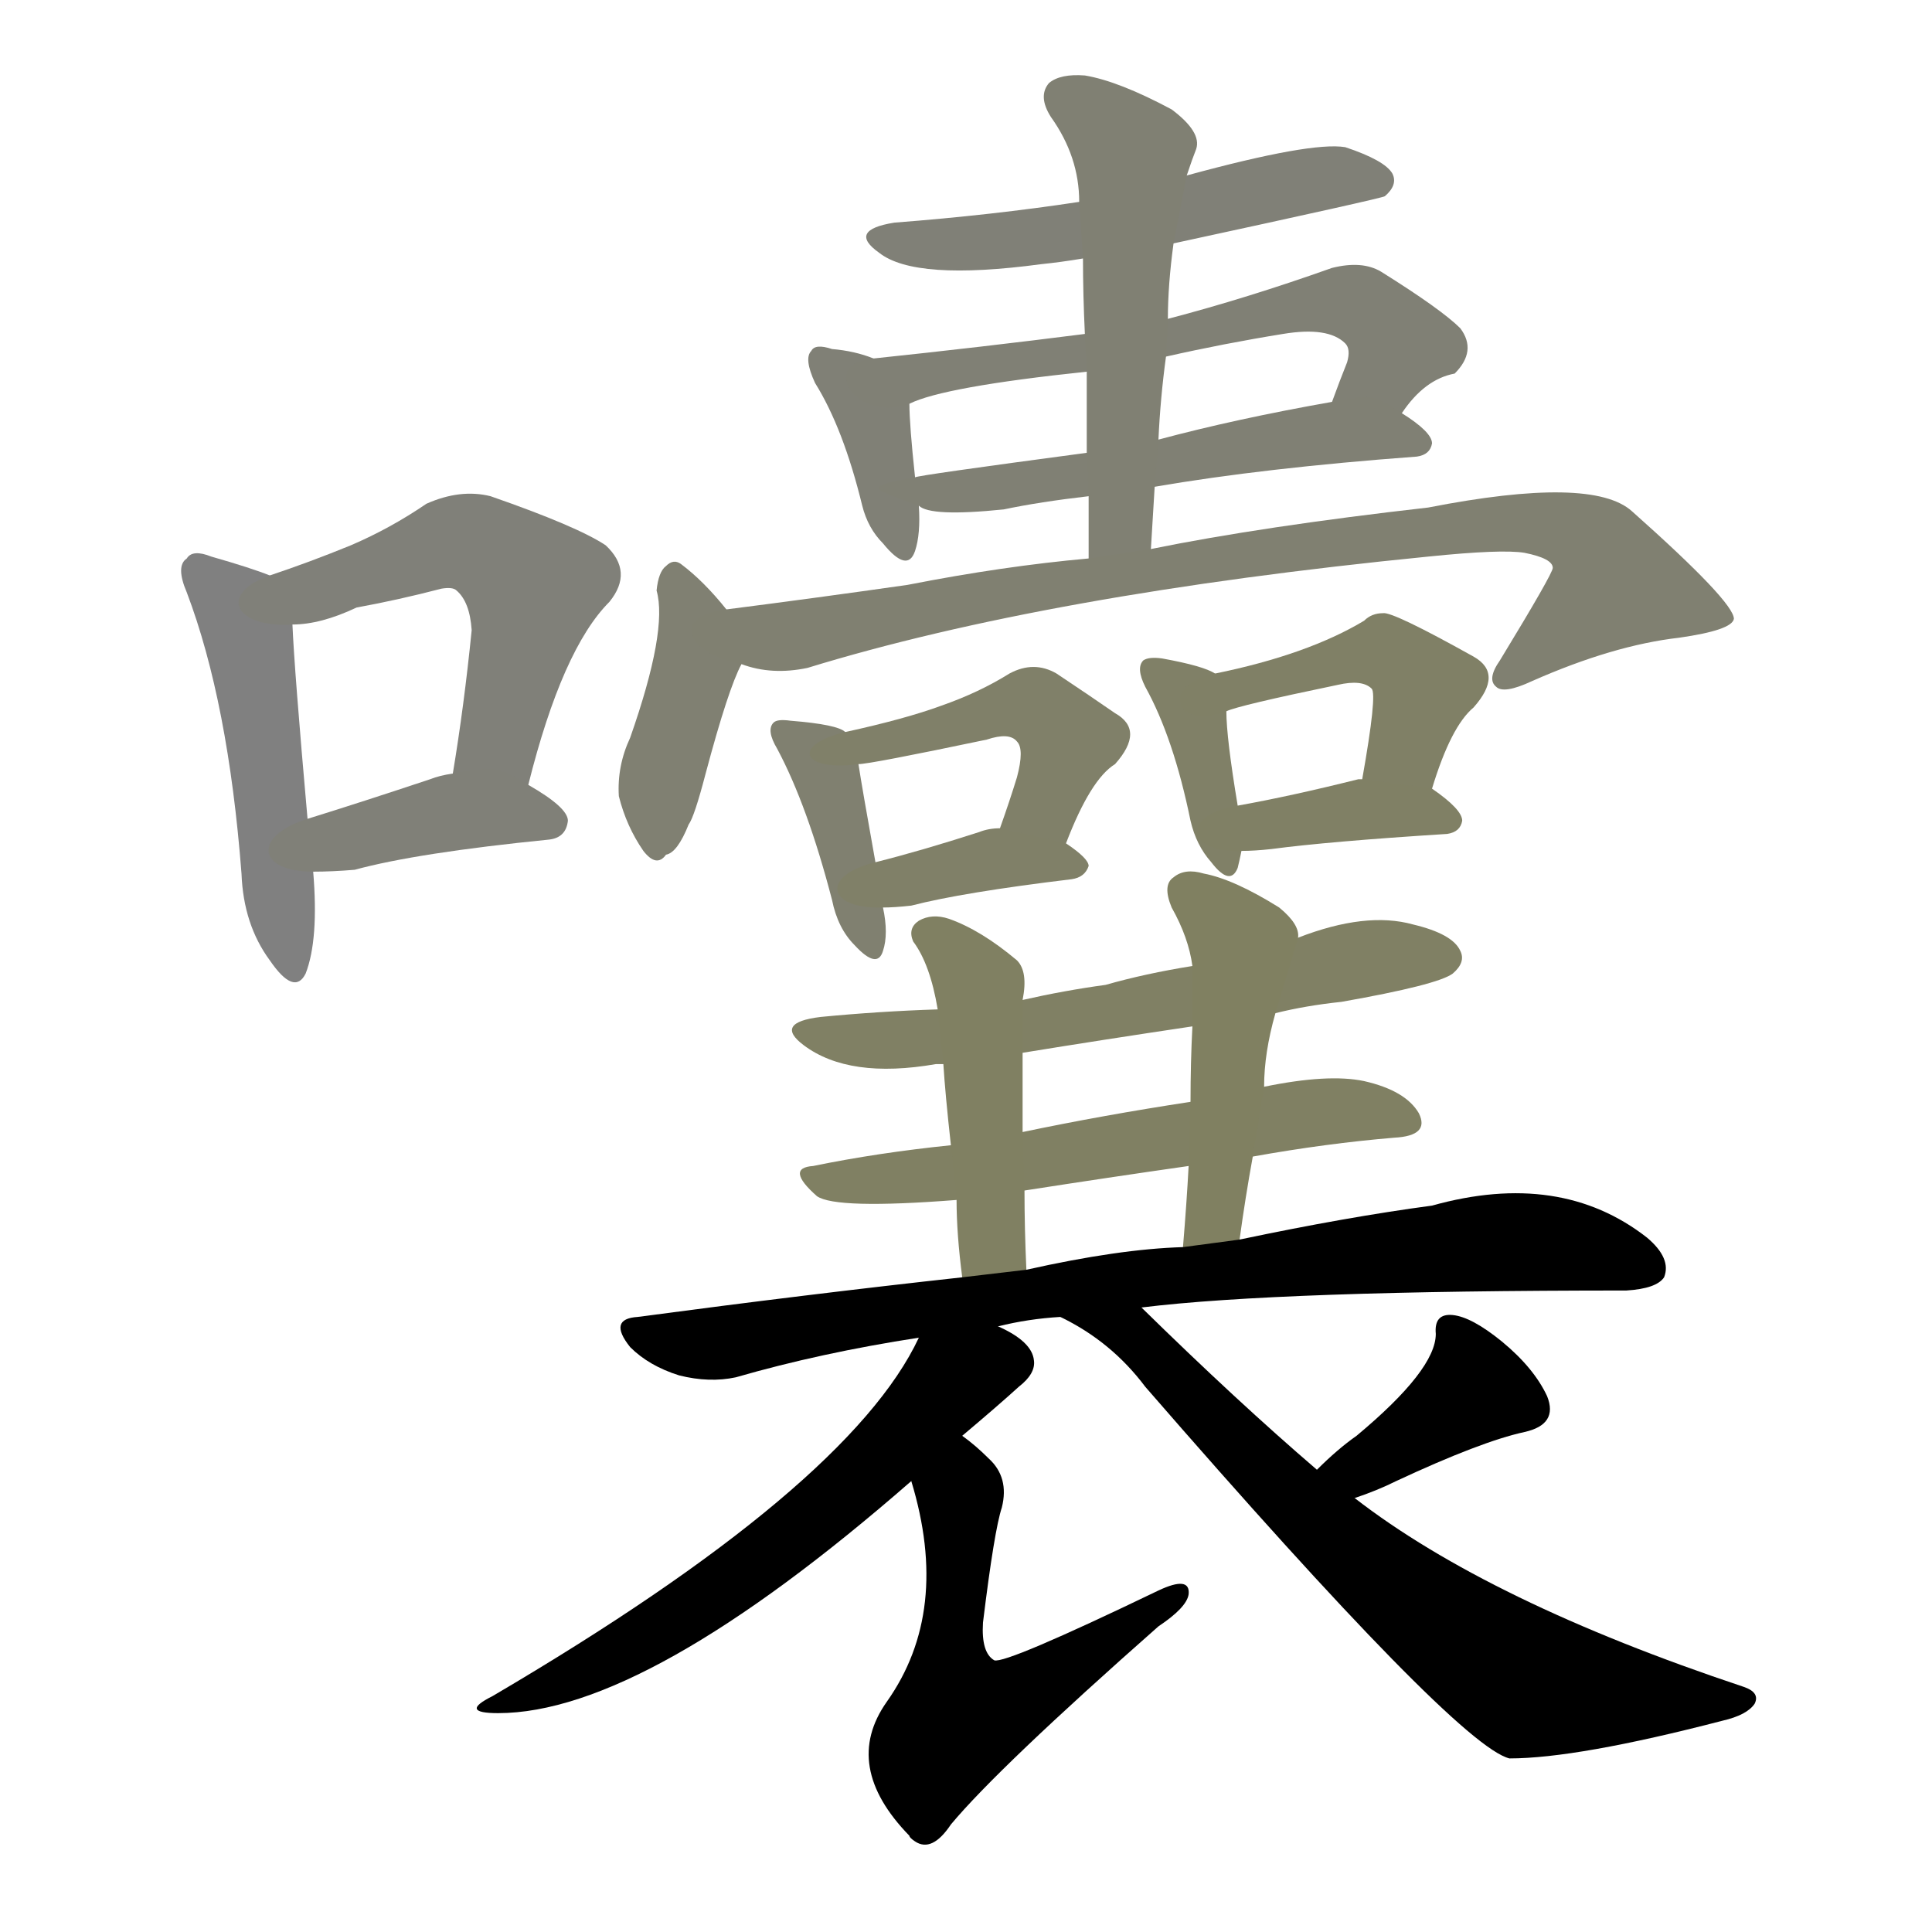 <svg version="1.1" viewBox="0 0 1024 1024" xmlns="http://www.w3.org/2000/svg">
  
  <g transform="scale(1, -1) translate(0, -900)">
    <style type="text/css">
        .stroke1 {fill: #808080;}
        .stroke2 {fill: #808079;}
        .stroke3 {fill: #808078;}
        .stroke4 {fill: #808077;}
        .stroke5 {fill: #808076;}
        .stroke6 {fill: #808075;}
        .stroke7 {fill: #808074;}
        .stroke8 {fill: #808073;}
        .stroke9 {fill: #808072;}
        .stroke10 {fill: #808071;}
        .stroke11 {fill: #808070;}
        .stroke12 {fill: #808069;}
        .stroke13 {fill: #808068;}
        .stroke14 {fill: #808067;}
        .stroke15 {fill: #808066;}
        .stroke16 {fill: #808065;}
        .stroke17 {fill: #808064;}
        .stroke18 {fill: #808063;}
        .stroke19 {fill: #808062;}
        .stroke20 {fill: #808061;}
        text {
            font-family: Helvetica;
            font-size: 50px;
            fill: #808060;
            paint-order: stroke;
            stroke: #000000;
            stroke-width: 4px;
            stroke-linecap: butt;
            stroke-linejoin: miter;
            font-weight: 800;
        }
    </style>

    <path d="M 143 595 Q 133 599 112 605 Q 102 609 99 604 Q 93 600 99 586 Q 121 528 128 437 Q 129 410 143 391 Q 156 372 162 384 Q 169 402 166 438 L 163 466 Q 156 545 155 569 C 154 591 154 591 143 595 Z" class="stroke1"/>
    <path d="M 280 484 Q 298 556 323 581 Q 336 597 321 611 Q 306 621 260 637 Q 244 641 226 633 Q 207 620 186 611 Q 164 602 143 595 C 115 585 125 567 155 569 Q 170 569 189 578 Q 211 582 234 588 Q 240 589 242 587 Q 249 581 250 566 Q 246 526 240 490 C 235 460 273 455 280 484 Z" class="stroke2"/>
    <path d="M 166 438 Q 176 438 188 439 Q 221 448 291 455 Q 300 456 301 465 Q 301 472 280 484 C 263 494 263 494 240 490 Q 233 489 228 487 Q 192 475 163 466 C 134 457 136 438 166 438 Z" class="stroke3"/>
    <path d="M 622 771 Q 733 795 734 796 Q 741 802 738 808 Q 734 815 713 822 Q 695 825 629 807 L 572 793 Q 526 786 474 782 Q 449 778 466 766 Q 485 751 552 760 Q 562 761 574 763 L 622 771 Z" class="stroke4"/>
    <path d="M 463 710 Q 453 714 441 715 Q 432 718 430 714 Q 426 710 432 697 Q 447 673 457 632 Q 460 620 468 612 Q 481 596 485 608 Q 488 617 487 632 L 485 647 Q 482 675 482 686 C 482 703 482 703 463 710 Z" class="stroke5"/>
    <path d="M 743 681 Q 755 699 771 702 Q 783 714 774 726 Q 764 736 732 756 Q 722 762 706 758 Q 661 742 619 731 L 575 723 Q 520 716 463 710 C 433 707 454 676 482 686 Q 500 695 576 703 L 618 711 Q 649 718 680 723 Q 704 727 713 718 Q 716 715 714 708 Q 710 698 706 687 C 696 659 724 657 743 681 Z" class="stroke6"/>
    <path d="M 612 642 Q 670 652 751 658 Q 758 659 759 665 Q 759 671 743 681 C 728 691 728 691 706 687 Q 655 678 614 667 L 576 660 Q 486 648 485 647 C 459 642 459 642 487 632 Q 493 626 532 630 Q 551 634 577 637 L 612 642 Z" class="stroke7"/>
    <path d="M 610 609 Q 611 625 612 642 L 614 667 Q 615 689 618 711 L 619 731 Q 619 749 622 771 L 629 807 Q 632 816 634 821 Q 637 830 621 842 Q 593 857 575 860 Q 562 861 556 856 Q 550 849 557 838 Q 572 817 572 793 L 574 763 Q 574 744 575 723 L 576 703 Q 576 682 576 660 L 577 637 Q 577 621 577 604 C 577 574 608 579 610 609 Z" class="stroke8"/>
    <path d="M 385 577 Q 373 592 361 601 Q 357 604 353 600 Q 349 597 348 587 Q 354 566 334 509 Q 327 494 328 478 Q 332 462 341 449 Q 348 440 353 447 Q 359 448 365 463 Q 368 467 374 490 Q 386 535 393 548 C 399 560 399 560 385 577 Z" class="stroke9"/>
    <path d="M 393 548 Q 409 542 428 546 Q 555 585 757 605 Q 796 609 808 607 Q 823 604 823 599 Q 823 596 795 550 Q 788 540 793 536 Q 797 532 812 539 Q 855 558 890 562 Q 918 566 919 572 Q 919 581 865 629 Q 844 648 757 631 Q 669 621 610 609 L 577 604 Q 532 600 481 590 Q 432 583 385 577 C 355 573 364 554 393 548 Z" class="stroke10"/>
    <path d="M 448 512 Q 444 516 419 518 Q 412 519 410 517 Q 406 513 412 503 Q 428 473 441 423 Q 444 408 453 399 Q 465 386 468 396 Q 471 405 468 419 L 464 443 Q 457 482 455 495 C 453 510 453 510 448 512 Z" class="stroke11"/>
    <path d="M 565 453 Q 578 487 591 495 Q 607 513 591 522 Q 578 531 560 543 Q 548 550 535 543 Q 519 533 499 526 Q 480 519 448 512 C 419 505 425 491 455 495 Q 461 495 523 508 Q 535 512 539 507 Q 543 503 539 488 Q 535 475 530 461 C 520 433 554 425 565 453 Z" class="stroke12"/>
    <path d="M 468 419 Q 474 419 483 420 Q 510 427 568 434 Q 575 435 577 441 Q 577 445 565 453 L 530 461 Q 524 461 519 459 Q 488 449 464 443 C 435 436 438 418 468 419 Z" class="stroke13"/>
    <path d="M 644 543 Q 638 547 616 551 Q 609 552 606 550 Q 602 546 607 536 Q 622 509 631 465 Q 634 452 642 443 Q 652 430 656 440 Q 657 444 658 449 L 656 473 Q 650 509 650 523 C 650 540 650 540 644 543 Z" class="stroke14"/>
    <path d="M 759 482 Q 769 515 781 525 Q 797 543 781 552 Q 738 576 733 575 Q 727 575 723 571 Q 693 553 644 543 C 615 537 622 513 650 523 Q 656 526 709 537 Q 722 540 727 535 Q 730 532 722 487 C 717 457 750 453 759 482 Z" class="stroke15"/>
    <path d="M 658 449 Q 665 449 674 450 Q 704 454 767 458 Q 774 459 775 465 Q 775 471 759 482 L 722 487 Q 721 487 720 487 Q 684 478 656 473 C 626 468 628 448 658 449 Z" class="stroke16"/>
    <path d="M 676 363 Q 692 367 711 369 Q 762 378 770 384 Q 777 390 774 396 Q 770 405 749 410 Q 724 417 688 403 L 632 388 Q 607 384 586 378 Q 564 375 542 370 L 497 365 Q 466 364 435 361 Q 410 358 426 346 Q 450 328 496 336 Q 497 336 500 336 L 542 342 Q 585 349 632 356 L 676 363 Z" class="stroke17"/>
    <path d="M 664 287 Q 703 294 739 297 Q 758 298 752 310 Q 745 322 723 327 Q 704 331 670 324 L 631 316 Q 585 309 542 300 L 504 293 Q 465 289 431 282 Q 416 281 433 266 Q 443 259 507 264 L 543 269 Q 588 276 630 282 L 664 287 Z" class="stroke18"/>
    <path d="M 542 370 Q 545 385 539 391 Q 520 407 503 413 Q 494 416 487 412 Q 481 408 484 401 Q 493 389 497 365 L 500 336 Q 501 320 504 293 L 507 264 Q 507 246 510 223 C 514 193 545 197 544 227 Q 543 249 543 269 L 542 300 Q 542 322 542 342 L 542 370 Z" class="stroke19"/>
    <path d="M 657 243 Q 660 265 664 287 L 670 324 Q 670 342 676 363 L 688 403 Q 689 410 678 419 Q 654 434 638 437 Q 628 440 622 435 Q 616 431 621 419 Q 630 403 632 388 L 632 356 Q 631 337 631 316 L 630 282 Q 629 263 627 239 C 625 209 653 213 657 243 Z" class="stroke20"/>
    <path d="M 605 207 Q 678 216 862 216 Q 878 217 882 223 Q 886 233 873 244 Q 827 280 759 261 Q 714 255 657 243 L 627 239 Q 593 238 544 227 L 510 223 Q 428 214 338 202 Q 322 201 334 186 Q 344 176 360 171 Q 376 167 390 170 Q 435 183 487 191 L 529 197 Q 545 201 562 202 L 605 207 Z" class="stroke21"/>
    <path d="M 487 191 Q 450 112 261 1 Q 243 -8 264 -8 Q 342 -8 483 115 L 510 139 Q 529 155 540 165 Q 549 172 548 179 Q 547 189 529 197 C 503 211 499 213 487 191 Z" class="stroke22"/>
    <path d="M 483 115 Q 504 46 470 -2 Q 446 -36 482 -73 Q 482 -74 485 -76 Q 494 -82 504 -67 Q 529 -37 614 38 Q 629 48 630 55 Q 631 65 614 57 Q 533 18 527 20 Q 520 24 521 40 Q 527 89 531 101 Q 535 117 524 127 Q 517 134 510 139 C 487 158 475 144 483 115 Z" class="stroke23"/>
    <path d="M 718 106 Q 730 110 740 115 Q 785 136 808 141 Q 826 145 820 160 Q 813 175 796 189 Q 780 202 770 203 Q 760 204 761 193 Q 761 174 719 139 Q 709 132 698 121 C 677 100 690 96 718 106 Z" class="stroke24"/>
    <path d="M 698 121 Q 656 157 605 207 C 584 228 536 216 562 202 Q 589 189 607 165 Q 772 -25 800 -32 Q 836 -32 913 -12 Q 926 -9 930 -3 Q 933 3 924 6 Q 789 51 718 106 L 698 121 Z" class="stroke25"/>
    
    
    
    
    
    
    
    
    
    
    
    
    
    
    
    
    
    
    
    
    
    
    
    
    </g>
</svg>